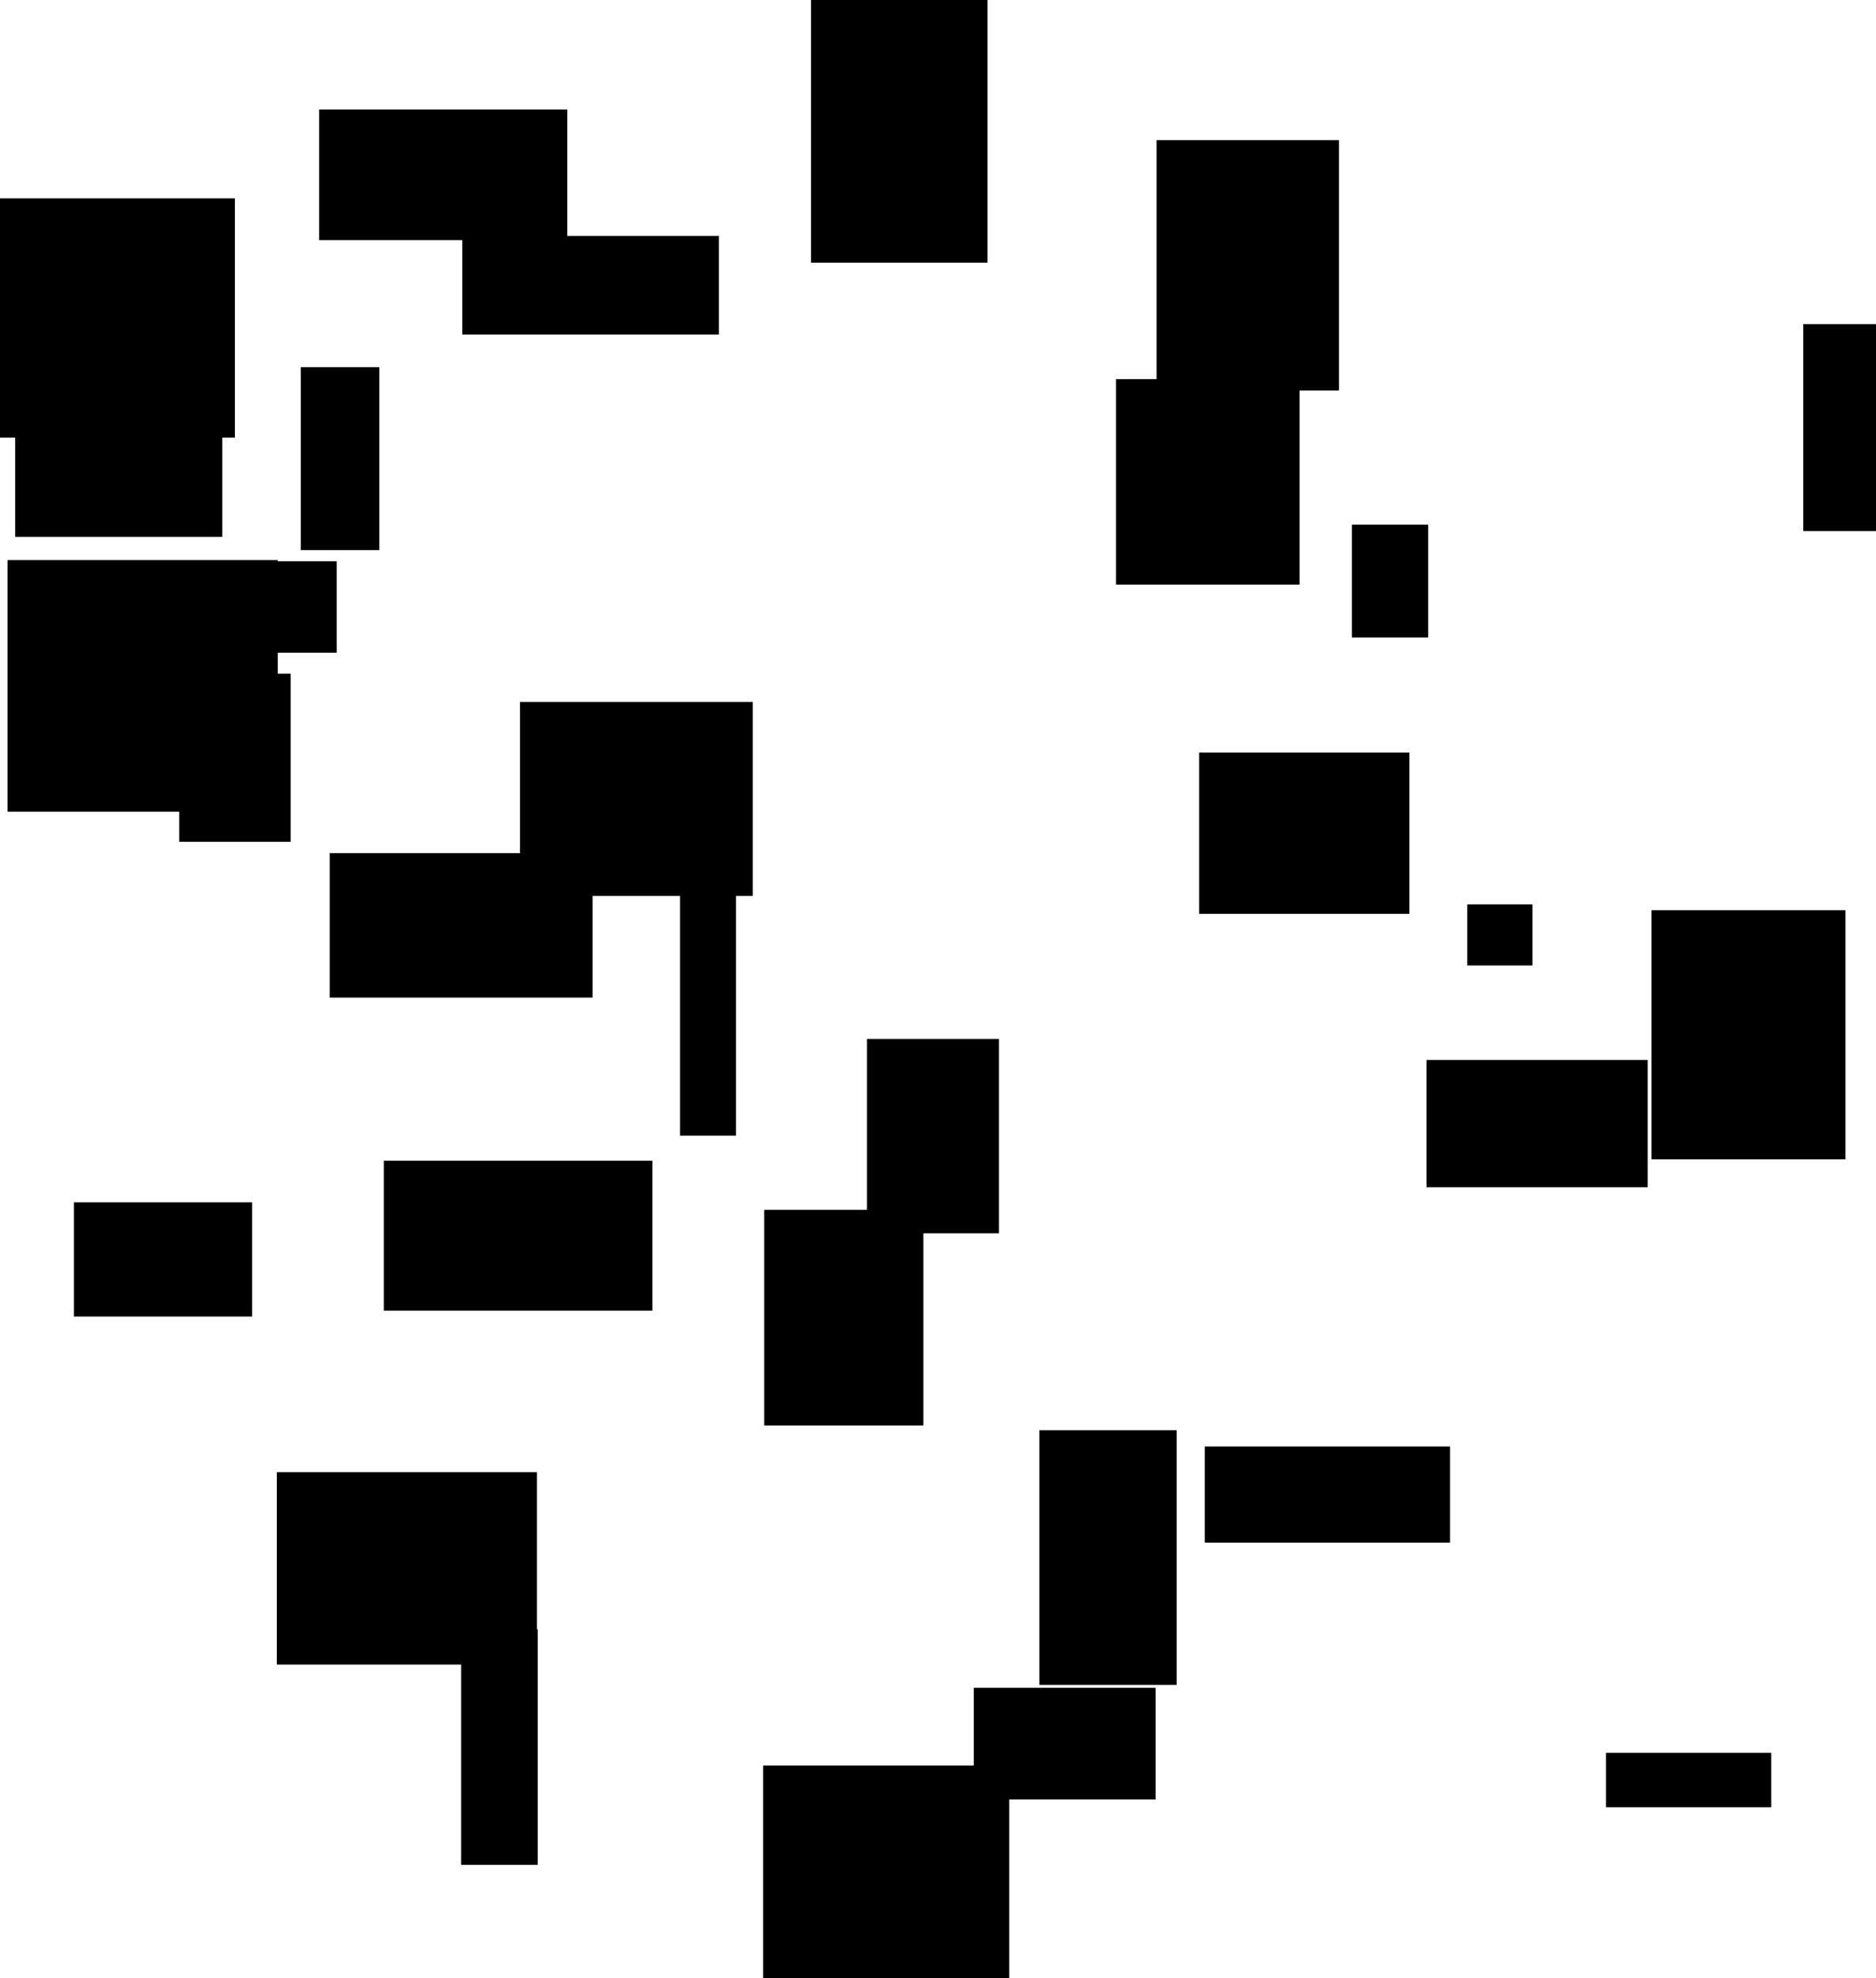 <?xml version="1.0" encoding="UTF-8"?>
<!DOCTYPE svg PUBLIC "-//W3C//DTD SVG 1.1//EN"
    "http://www.w3.org/Graphics/SVG/1.1/DTD/svg11.dtd"><svg stroke="rgb(0,0,0)" xmlns="http://www.w3.org/2000/svg" font-size="1" width="800" stroke-opacity="1" xmlns:xlink="http://www.w3.org/1999/xlink" viewBox="0.0 0.0 800 843.567" height="843.567" version="1.1"><defs></defs><g fill="rgb(0,0,0)" stroke="rgb(0,0,0)" stroke-linecap="butt" stroke-width="3.286" stroke-miterlimit="10.0" fill-opacity="1.0" stroke-opacity="1.0" stroke-linejoin="miter"><path d="M 651.858,410.075 l -0,-22.756 h -24.503 l -0,22.756 Z"/></g><g fill="rgb(0,0,0)" stroke="rgb(0,0,0)" stroke-linecap="butt" stroke-width="3.286" stroke-miterlimit="10.0" fill-opacity="1.0" stroke-opacity="1.0" stroke-linejoin="miter"><path d="M 599.391,388.067 l -0,-65.493 h -86.399 l -0,65.493 Z"/></g><g fill="rgb(0,0,0)" stroke="rgb(0,0,0)" stroke-linecap="butt" stroke-width="3.286" stroke-miterlimit="10.0" fill-opacity="1.0" stroke-opacity="1.0" stroke-linejoin="miter"><path d="M 500.157,716.902 l -0,-105.358 h -55.278 l -0,105.358 Z"/></g><g fill="rgb(0,0,0)" stroke="rgb(0,0,0)" stroke-linecap="butt" stroke-width="3.286" stroke-miterlimit="10.0" fill-opacity="1.0" stroke-opacity="1.0" stroke-linejoin="miter"><path d="M 141.93,276.714 l -0,-35.722 h -102.92 l -0,35.722 Z"/></g><g fill="rgb(0,0,0)" stroke="rgb(0,0,0)" stroke-linecap="butt" stroke-width="3.286" stroke-miterlimit="10.0" fill-opacity="1.0" stroke-opacity="1.0" stroke-linejoin="miter"><path d="M 312.205,482.66 l -0,-106.536 h -20.555 l -0,106.536 Z"/></g><g fill="rgb(0,0,0)" stroke="rgb(0,0,0)" stroke-linecap="butt" stroke-width="3.286" stroke-miterlimit="10.0" fill-opacity="1.0" stroke-opacity="1.0" stroke-linejoin="miter"><path d="M 607.391,270.22 l -0,-44.836 h -29.238 l -0,44.836 Z"/></g><g fill="rgb(0,0,0)" stroke="rgb(0,0,0)" stroke-linecap="butt" stroke-width="3.286" stroke-miterlimit="10.0" fill-opacity="1.0" stroke-opacity="1.0" stroke-linejoin="miter"><path d="M 160.106,232.966 l -0,-74.742 h -30.204 l -0,74.742 Z"/></g><g fill="rgb(0,0,0)" stroke="rgb(0,0,0)" stroke-linecap="butt" stroke-width="3.286" stroke-miterlimit="10.0" fill-opacity="1.0" stroke-opacity="1.0" stroke-linejoin="miter"><path d="M 800,224.822 l -0,-84.968 h -29.37 l -0,84.968 Z"/></g><g fill="rgb(0,0,0)" stroke="rgb(0,0,0)" stroke-linecap="butt" stroke-width="3.286" stroke-miterlimit="10.0" fill-opacity="1.0" stroke-opacity="1.0" stroke-linejoin="miter"><path d="M 753.692,769.06 l -0,-19.934 h -67.181 l -0,19.934 Z"/></g><g fill="rgb(0,0,0)" stroke="rgb(0,0,0)" stroke-linecap="butt" stroke-width="3.286" stroke-miterlimit="10.0" fill-opacity="1.0" stroke-opacity="1.0" stroke-linejoin="miter"><path d="M 424.366,524.307 l -0,-79.61 h -52.998 l -0,79.61 Z"/></g><g fill="rgb(0,0,0)" stroke="rgb(0,0,0)" stroke-linecap="butt" stroke-width="3.286" stroke-miterlimit="10.0" fill-opacity="1.0" stroke-opacity="1.0" stroke-linejoin="miter"><path d="M 224.886,697.567 l -0,-50.239 h -98.544 l -0,50.239 Z"/></g><g fill="rgb(0,0,0)" stroke="rgb(0,0,0)" stroke-linecap="butt" stroke-width="3.286" stroke-miterlimit="10.0" fill-opacity="1.0" stroke-opacity="1.0" stroke-linejoin="miter"><path d="M 428.709,843.567 l -0,-89.035 h -101.658 l -0,89.035 Z"/></g><g fill="rgb(0,0,0)" stroke="rgb(0,0,0)" stroke-linecap="butt" stroke-width="3.286" stroke-miterlimit="10.0" fill-opacity="1.0" stroke-opacity="1.0" stroke-linejoin="miter"><path d="M 569.345,164.901 l -0,-103.505 h -74.484 l -0,103.505 Z"/></g><g fill="rgb(0,0,0)" stroke="rgb(0,0,0)" stroke-linecap="butt" stroke-width="3.286" stroke-miterlimit="10.0" fill-opacity="1.0" stroke-opacity="1.0" stroke-linejoin="miter"><path d="M 319.391,380.439 l -0,-79.458 h -95.985 l -0,79.458 Z"/></g><g fill="rgb(0,0,0)" stroke="rgb(0,0,0)" stroke-linecap="butt" stroke-width="3.286" stroke-miterlimit="10.0" fill-opacity="1.0" stroke-opacity="1.0" stroke-linejoin="miter"><path d="M 251.051,423.788 l -0,-58.325 h -108.797 l -0,58.325 Z"/></g><g fill="rgb(0,0,0)" stroke="rgb(0,0,0)" stroke-linecap="butt" stroke-width="3.286" stroke-miterlimit="10.0" fill-opacity="1.0" stroke-opacity="1.0" stroke-linejoin="miter"><path d="M 105.858,559.8 l -0,-45.409 h -72.7 l -0,45.409 Z"/></g><g fill="rgb(0,0,0)" stroke="rgb(0,0,0)" stroke-linecap="butt" stroke-width="3.286" stroke-miterlimit="10.0" fill-opacity="1.0" stroke-opacity="1.0" stroke-linejoin="miter"><path d="M 116.805,344.506 l -0,-104.017 h -111.926 l -0,104.017 Z"/></g><g fill="rgb(0,0,0)" stroke="rgb(0,0,0)" stroke-linecap="butt" stroke-width="3.286" stroke-miterlimit="10.0" fill-opacity="1.0" stroke-opacity="1.0" stroke-linejoin="miter"><path d="M 785.346,492.777 l -0,-102.959 h -79.459 l -0,102.959 Z"/></g><g fill="rgb(0,0,0)" stroke="rgb(0,0,0)" stroke-linecap="butt" stroke-width="3.286" stroke-miterlimit="10.0" fill-opacity="1.0" stroke-opacity="1.0" stroke-linejoin="miter"><path d="M 240.265,100.759 l -0,-52.407 h -102.517 l -0,52.407 Z"/></g><g fill="rgb(0,0,0)" stroke="rgb(0,0,0)" stroke-linecap="butt" stroke-width="3.286" stroke-miterlimit="10.0" fill-opacity="1.0" stroke-opacity="1.0" stroke-linejoin="miter"><path d="M 616.728,656.204 l -0,-37.713 h -101.312 l -0,37.713 Z"/></g><g fill="rgb(0,0,0)" stroke="rgb(0,0,0)" stroke-linecap="butt" stroke-width="3.286" stroke-miterlimit="10.0" fill-opacity="1.0" stroke-opacity="1.0" stroke-linejoin="miter"><path d="M 491.163,765.766 l -0,-44.367 h -74.257 l -0,44.367 Z"/></g><g fill="rgb(0,0,0)" stroke="rgb(0,0,0)" stroke-linecap="butt" stroke-width="3.286" stroke-miterlimit="10.0" fill-opacity="1.0" stroke-opacity="1.0" stroke-linejoin="miter"><path d="M 700.97,504.676 l -0,-51.001 h -91.023 l -0,51.001 Z"/></g><g fill="rgb(0,0,0)" stroke="rgb(0,0,0)" stroke-linecap="butt" stroke-width="3.286" stroke-miterlimit="10.0" fill-opacity="1.0" stroke-opacity="1.0" stroke-linejoin="miter"><path d="M 93.151,227.323 l -0,-84.849 h -85.038 l -0,84.849 Z"/></g><g fill="rgb(0,0,0)" stroke="rgb(0,0,0)" stroke-linecap="butt" stroke-width="3.286" stroke-miterlimit="10.0" fill-opacity="1.0" stroke-opacity="1.0" stroke-linejoin="miter"><path d="M 419.474,110.386 l -0,-110.386 h -71.986 l -0,110.386 Z"/></g><g fill="rgb(0,0,0)" stroke="rgb(0,0,0)" stroke-linecap="butt" stroke-width="3.286" stroke-miterlimit="10.0" fill-opacity="1.0" stroke-opacity="1.0" stroke-linejoin="miter"><path d="M 552.53,247.67 l -0,-84.347 h -74.957 l -0,84.347 Z"/></g><g fill="rgb(0,0,0)" stroke="rgb(0,0,0)" stroke-linecap="butt" stroke-width="3.286" stroke-miterlimit="10.0" fill-opacity="1.0" stroke-opacity="1.0" stroke-linejoin="miter"><path d="M 304.917,141.014 l -0,-38.761 h -106.112 l -0,38.761 Z"/></g><g fill="rgb(0,0,0)" stroke="rgb(0,0,0)" stroke-linecap="butt" stroke-width="3.286" stroke-miterlimit="10.0" fill-opacity="1.0" stroke-opacity="1.0" stroke-linejoin="miter"><path d="M 122.314,357.346 l -0,-68.435 h -44.261 l -0,68.435 Z"/></g><g fill="rgb(0,0,0)" stroke="rgb(0,0,0)" stroke-linecap="butt" stroke-width="3.286" stroke-miterlimit="10.0" fill-opacity="1.0" stroke-opacity="1.0" stroke-linejoin="miter"><path d="M 98.51,184.983 l -0,-98.734 h -98.51 l -0,98.734 Z"/></g><g fill="rgb(0,0,0)" stroke="rgb(0,0,0)" stroke-linecap="butt" stroke-width="3.286" stroke-miterlimit="10.0" fill-opacity="1.0" stroke-opacity="1.0" stroke-linejoin="miter"><path d="M 227.664,793.625 l -0,-97.175 h -29.367 l -0,97.175 Z"/></g><g fill="rgb(0,0,0)" stroke="rgb(0,0,0)" stroke-linecap="butt" stroke-width="3.286" stroke-miterlimit="10.0" fill-opacity="1.0" stroke-opacity="1.0" stroke-linejoin="miter"><path d="M 227.333,708.222 l -0,-78.796 h -107.65 l -0,78.796 Z"/></g><g fill="rgb(0,0,0)" stroke="rgb(0,0,0)" stroke-linecap="butt" stroke-width="3.286" stroke-miterlimit="10.0" fill-opacity="1.0" stroke-opacity="1.0" stroke-linejoin="miter"><path d="M 392.127,606.254 l -0,-88.685 h -64.593 l -0,88.685 Z"/></g><g fill="rgb(0,0,0)" stroke="rgb(0,0,0)" stroke-linecap="butt" stroke-width="3.286" stroke-miterlimit="10.0" fill-opacity="1.0" stroke-opacity="1.0" stroke-linejoin="miter"><path d="M 276.572,557.278 l -0,-60.651 h -111.259 l -0,60.651 Z"/></g></svg>